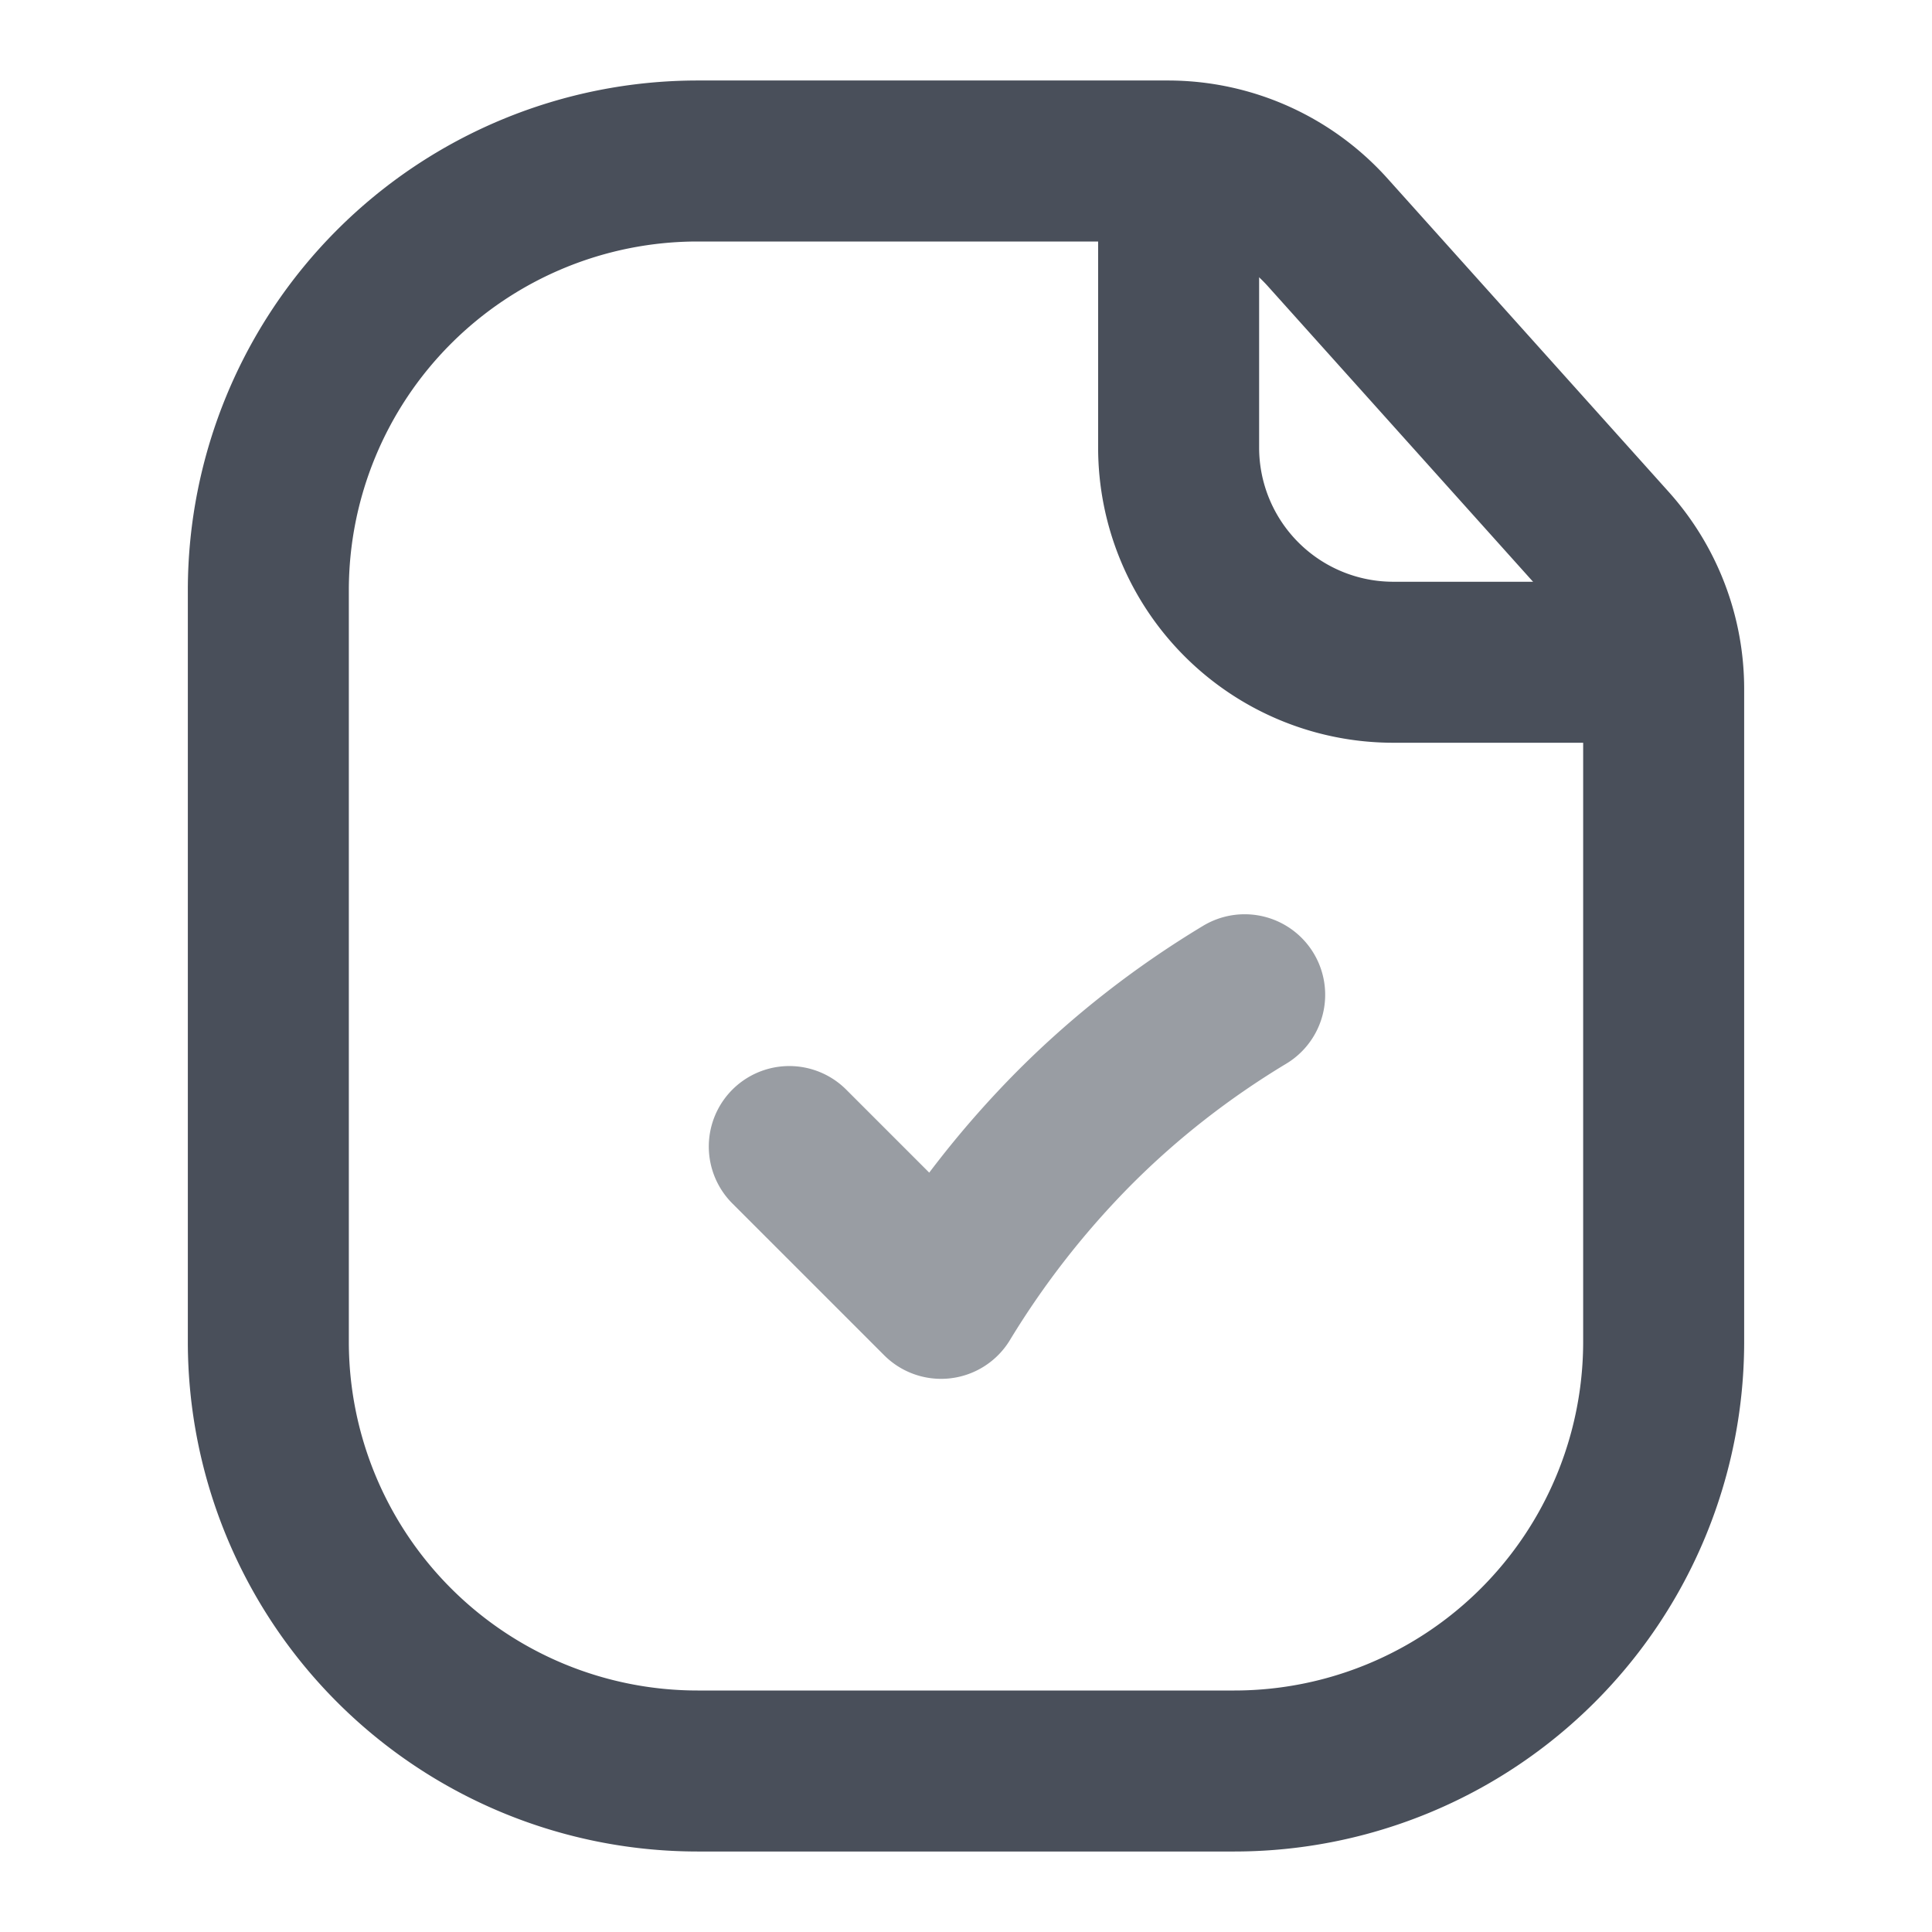 <svg width="18" height="18" xmlns="http://www.w3.org/2000/svg"><g id="插件" stroke="none" stroke-width="1" fill="none" fill-rule="evenodd"><g id="Chat-AI-鼓励备份-7" transform="translate(-935 -699)"><g id="编组-19备份-2" transform="translate(423 699)"><g id="icon-grammar-check" transform="translate(512)"><path id="矩形" fill-opacity="0" fill="#FFF" d="M0 0h18v18H0z"/><g id="编组-13" transform="translate(2.5 1.5)" stroke-linecap="round" stroke-linejoin="round" stroke-width="1.5"><path d="M4 0h4.38a2 2 0 0 1 1.489.664l2.62 2.92A2 2 0 0 1 13 4.92V11a4 4 0 0 1-4 4H4a4 4 0 0 1-4-4V4a4 4 0 0 1 4-4Z" id="矩形" stroke="#494F5A"/><path d="M12.481 4.67h-2a2 2 0 0 1-2-2v-2h0" id="路径" stroke="#494F5A"/><path d="M4.975 7.475v2a8.557 8.557 0 0 1 2.013-.245c.666 0 1.329.082 1.987.245" id="直线-2" stroke="#999DA3" transform="rotate(-45 6.975 8.475)"/></g></g></g></g></g></svg>